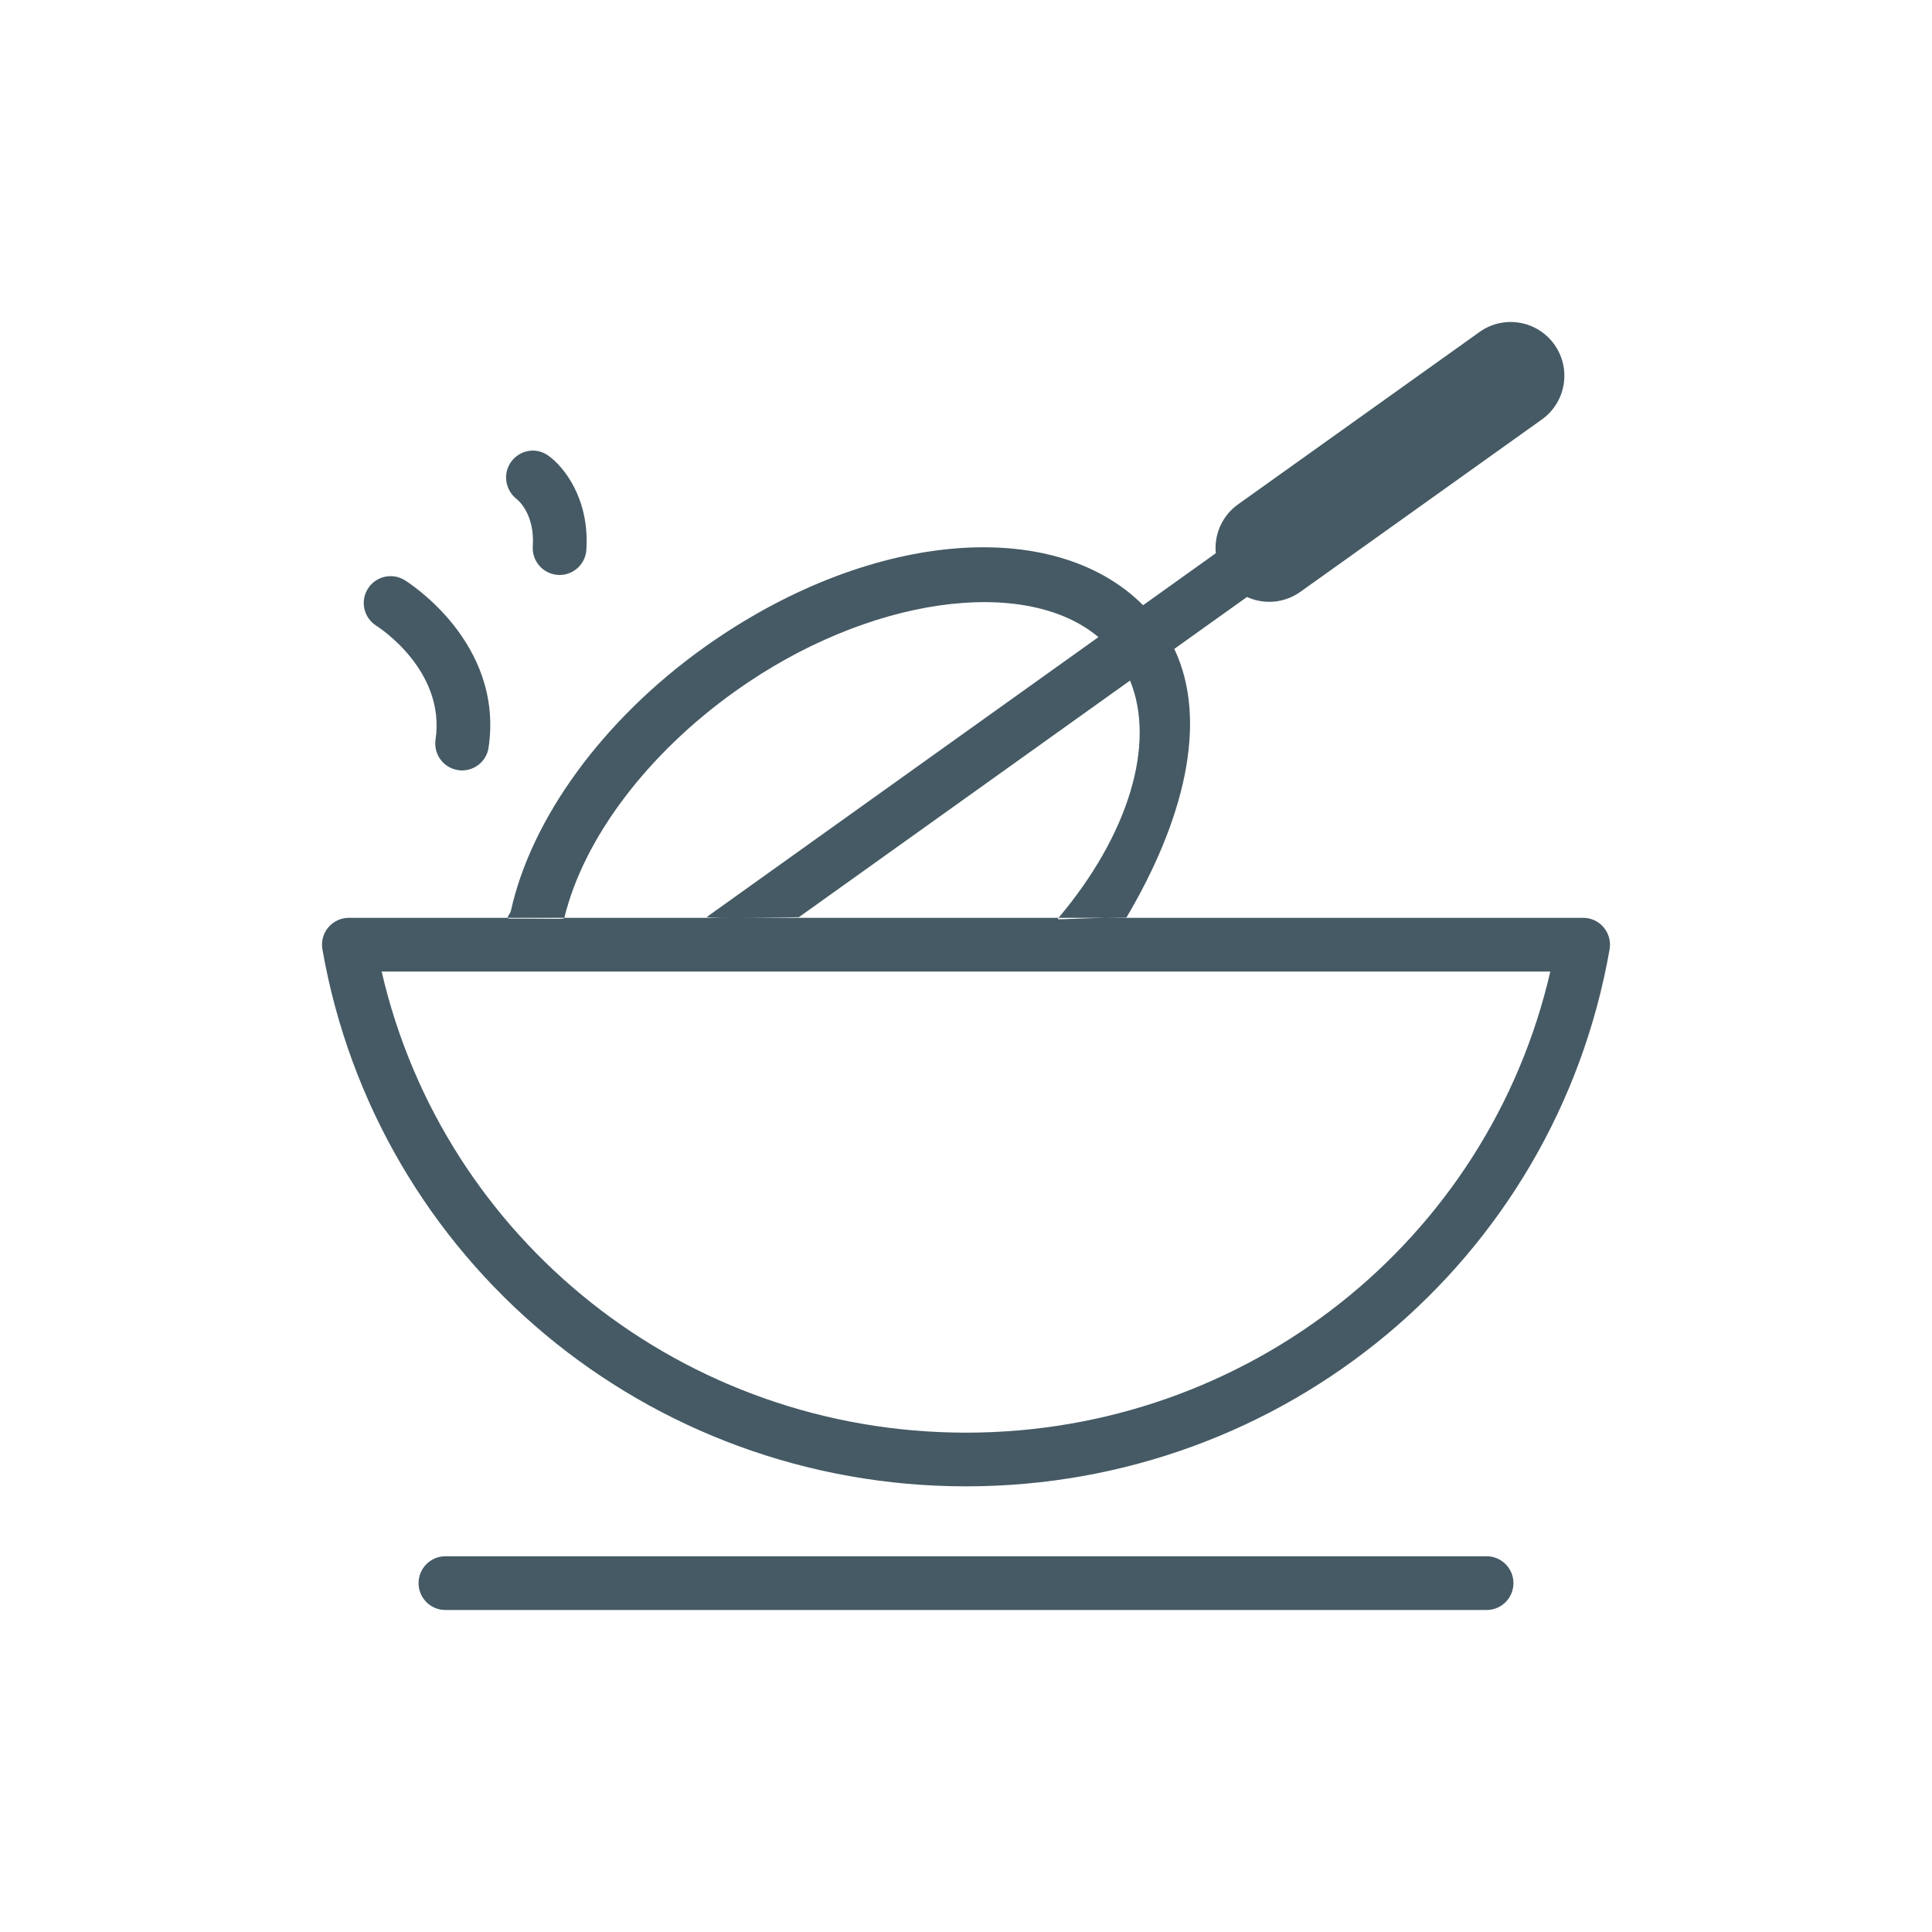 <?xml version="1.0" encoding="UTF-8"?>
<svg width="48px" height="48px" viewBox="0 0 48 48" version="1.1" xmlns="http://www.w3.org/2000/svg"
		 xmlns:xlink="http://www.w3.org/1999/xlink">
	<!-- Generator: Sketch 43.1 (39012) - http://www.bohemiancoding.com/sketch -->
	<title>electric-mixed</title>
	<desc>Created with Sketch.</desc>
	<defs></defs>
	<g id="UI-KIT" stroke="none" stroke-width="1" fill="none" fill-rule="evenodd">
		<g id="electric-mixed" fill="#455A64">
			<path
				d="M24,36.928 C16.09,36.928 9.365,31.317 8.01,23.585 C7.976,23.391 8.029,23.191 8.156,23.041 C8.283,22.89 8.47,22.803 8.667,22.803 L39.333,22.803 C39.53,22.803 39.717,22.89 39.843,23.041 C39.97,23.192 40.024,23.392 39.99,23.586 C38.635,31.317 31.91,36.928 24,36.928 Z M30.981,14.832 L29.175,16.122 C30.038,17.938 29.401,20.406 27.986,22.796 C26.32,22.812 26.234,22.879 26.296,22.806 C28.053,20.726 28.716,18.472 28.076,16.908 L19.848,22.787 C19.848,22.787 17.495,22.829 17.564,22.779 C20.167,20.919 24.245,18.005 27.29,15.829 C25.466,14.293 21.556,14.823 18.26,17.178 C16.074,18.739 14.499,20.833 14.021,22.802 C14.011,22.844 13.945,22.822 12.652,22.822 C12.552,22.822 12.677,22.699 12.691,22.638 C13.201,20.32 14.993,17.872 17.485,16.091 C21.54,13.193 26.161,12.793 28.4,15.036 C29.106,14.531 29.723,14.091 30.206,13.745 C30.162,13.286 30.357,12.817 30.76,12.53 L36.759,8.248 C37.357,7.82 38.191,7.96 38.618,8.56 C39.046,9.16 38.907,9.993 38.307,10.422 L32.308,14.704 C32.073,14.871 31.802,14.952 31.535,14.952 C31.344,14.952 31.155,14.911 30.981,14.832 Z M9.482,24.138 L9.482,24.138 L38.517,24.138 C36.973,30.822 30.992,35.594 24,35.594 C17.009,35.594 11.026,30.822 9.482,24.138 Z M36.934,40 L11.065,40 C10.697,40 10.399,39.702 10.399,39.333 C10.399,38.964 10.697,38.665 11.065,38.665 L36.934,38.665 C37.303,38.665 37.601,38.964 37.601,39.333 C37.601,39.702 37.303,40 36.934,40 Z M11.481,19.141 C11.449,19.141 11.416,19.139 11.383,19.133 C11.019,19.08 10.767,18.741 10.821,18.376 C11.077,16.636 9.371,15.56 9.354,15.549 C9.041,15.356 8.943,14.945 9.137,14.631 C9.33,14.317 9.741,14.221 10.054,14.413 C10.155,14.476 12.521,15.971 12.139,18.57 C12.091,18.903 11.806,19.141 11.481,19.141 Z M13.903,14.285 C13.889,14.285 13.874,14.285 13.859,14.283 C13.492,14.259 13.213,13.942 13.237,13.573 C13.291,12.759 12.857,12.414 12.838,12.4 C12.552,12.179 12.486,11.764 12.7,11.472 C12.914,11.179 13.314,11.106 13.611,11.312 C14.005,11.586 14.651,12.389 14.568,13.661 C14.545,14.014 14.251,14.285 13.903,14.285 Z"
				id="Combined-Shape"></path>
		</g>
	</g>
</svg>
